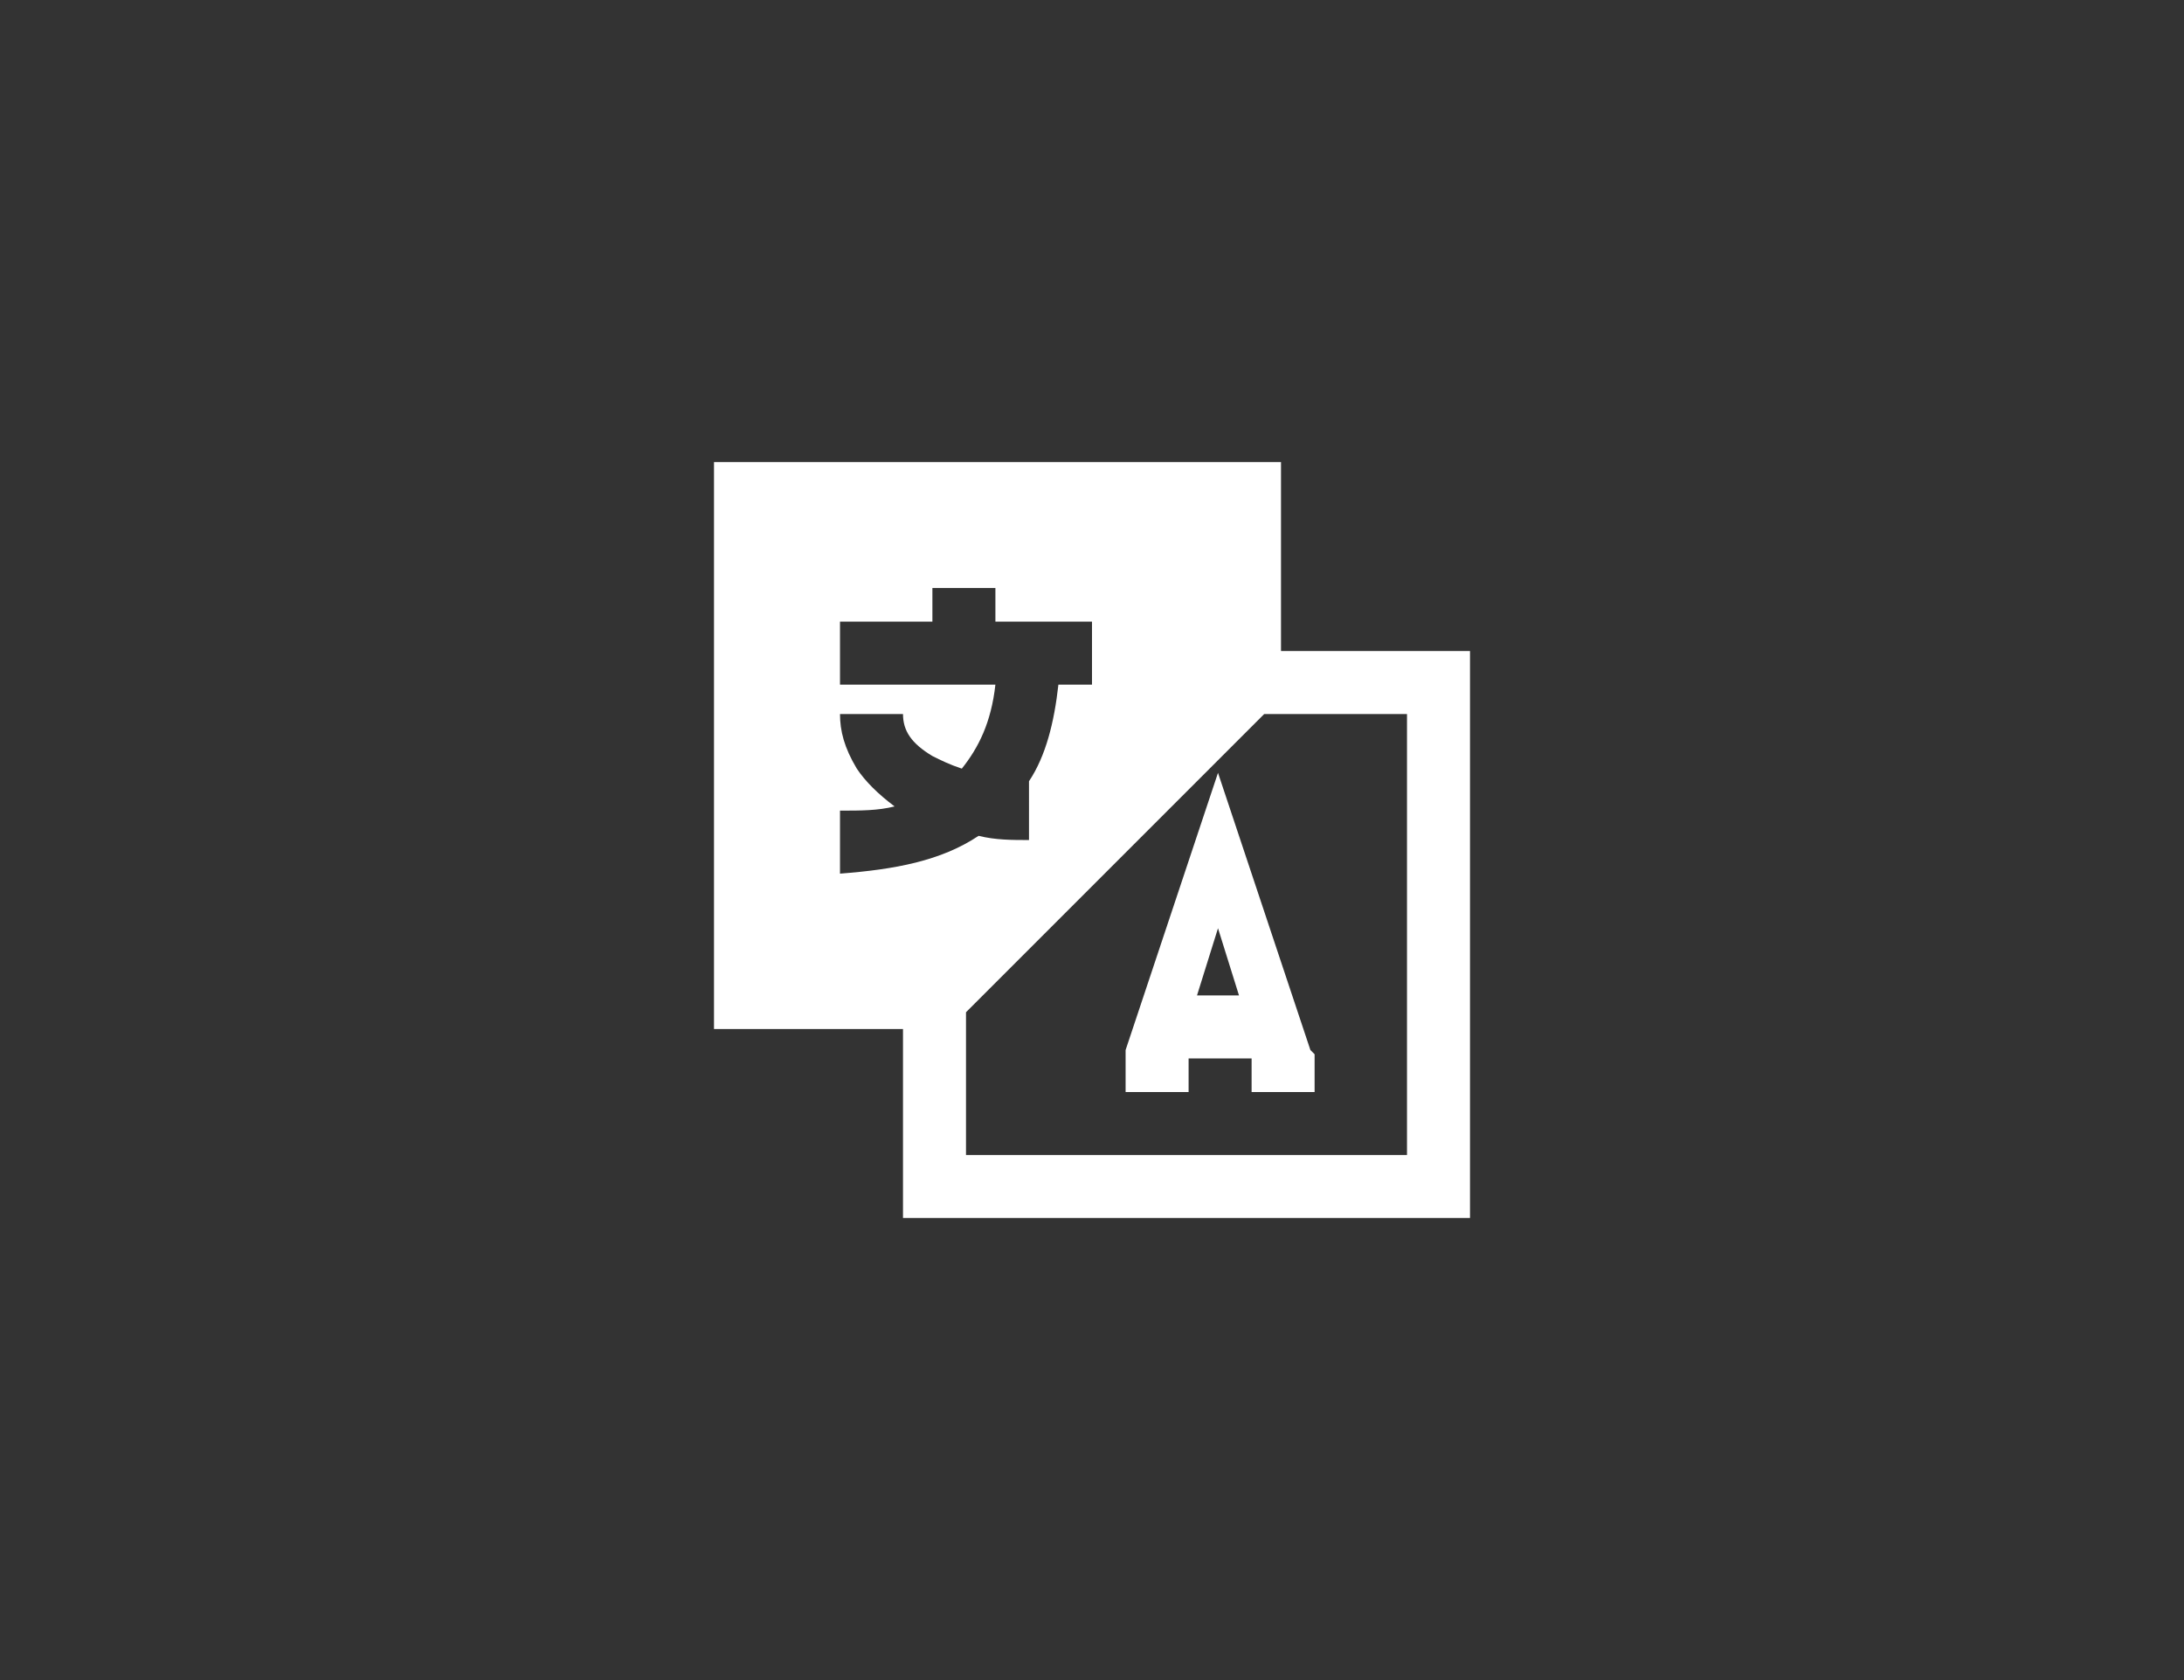 <?xml version="1.0" encoding="utf-8"?>
<!-- Generator: $$$/GeneralStr/196=Adobe Illustrator 27.6.0, SVG Export Plug-In . SVG Version: 6.00 Build 0)  -->
<svg version="1.1" id="圖層_1" xmlns="http://www.w3.org/2000/svg" xmlns:xlink="http://www.w3.org/1999/xlink" x="0px" y="0px"
	 width="52px" height="40px" viewBox="0 0 52 40" style="enable-background:new 0 0 52 40;" xml:space="preserve">
<rect x="0" y="0" width="52" height="40" fill="#333333" stroke="none"/>
<style type="text/css">
	.st0{fill:#FFFFFF;}
</style>
<g>
	<path class="st0" d="M30.5,15.5V11H17v13.5h4.5V29H35V15.5H30.5z M20,20.8v-1.5c0.5,0,0.9,0,1.3-0.1c-0.4-0.3-0.7-0.6-0.9-0.9
		C20.1,17.8,20,17.4,20,17h1.5c0,0.4,0.2,0.7,0.7,1c0.2,0.1,0.4,0.2,0.7,0.3c0.4-0.5,0.7-1.1,0.8-2H20v-1.5h2.2V14h1.5v0.8H26v1.5
		h-0.8c-0.1,0.9-0.3,1.7-0.7,2.3V20c-0.4,0-0.8,0-1.2-0.1C22.4,20.5,21.3,20.7,20,20.8L20,20.8z M33.5,27.5H23v-3.4l7.1-7.1h3.4
		V27.5z"/>
	<path class="st0" d="M29,18.4l-0.7,2.1L26.8,25l0,0.1V26h1.5v-0.7l0-0.1h1.5l0,0.1V26h1.5v-0.9L31.2,25l-1.5-4.5L29,18.4L29,18.4z
		 M28.5,23.7l0.5-1.6l0.5,1.6H28.5z"/>
</g>
</svg>
